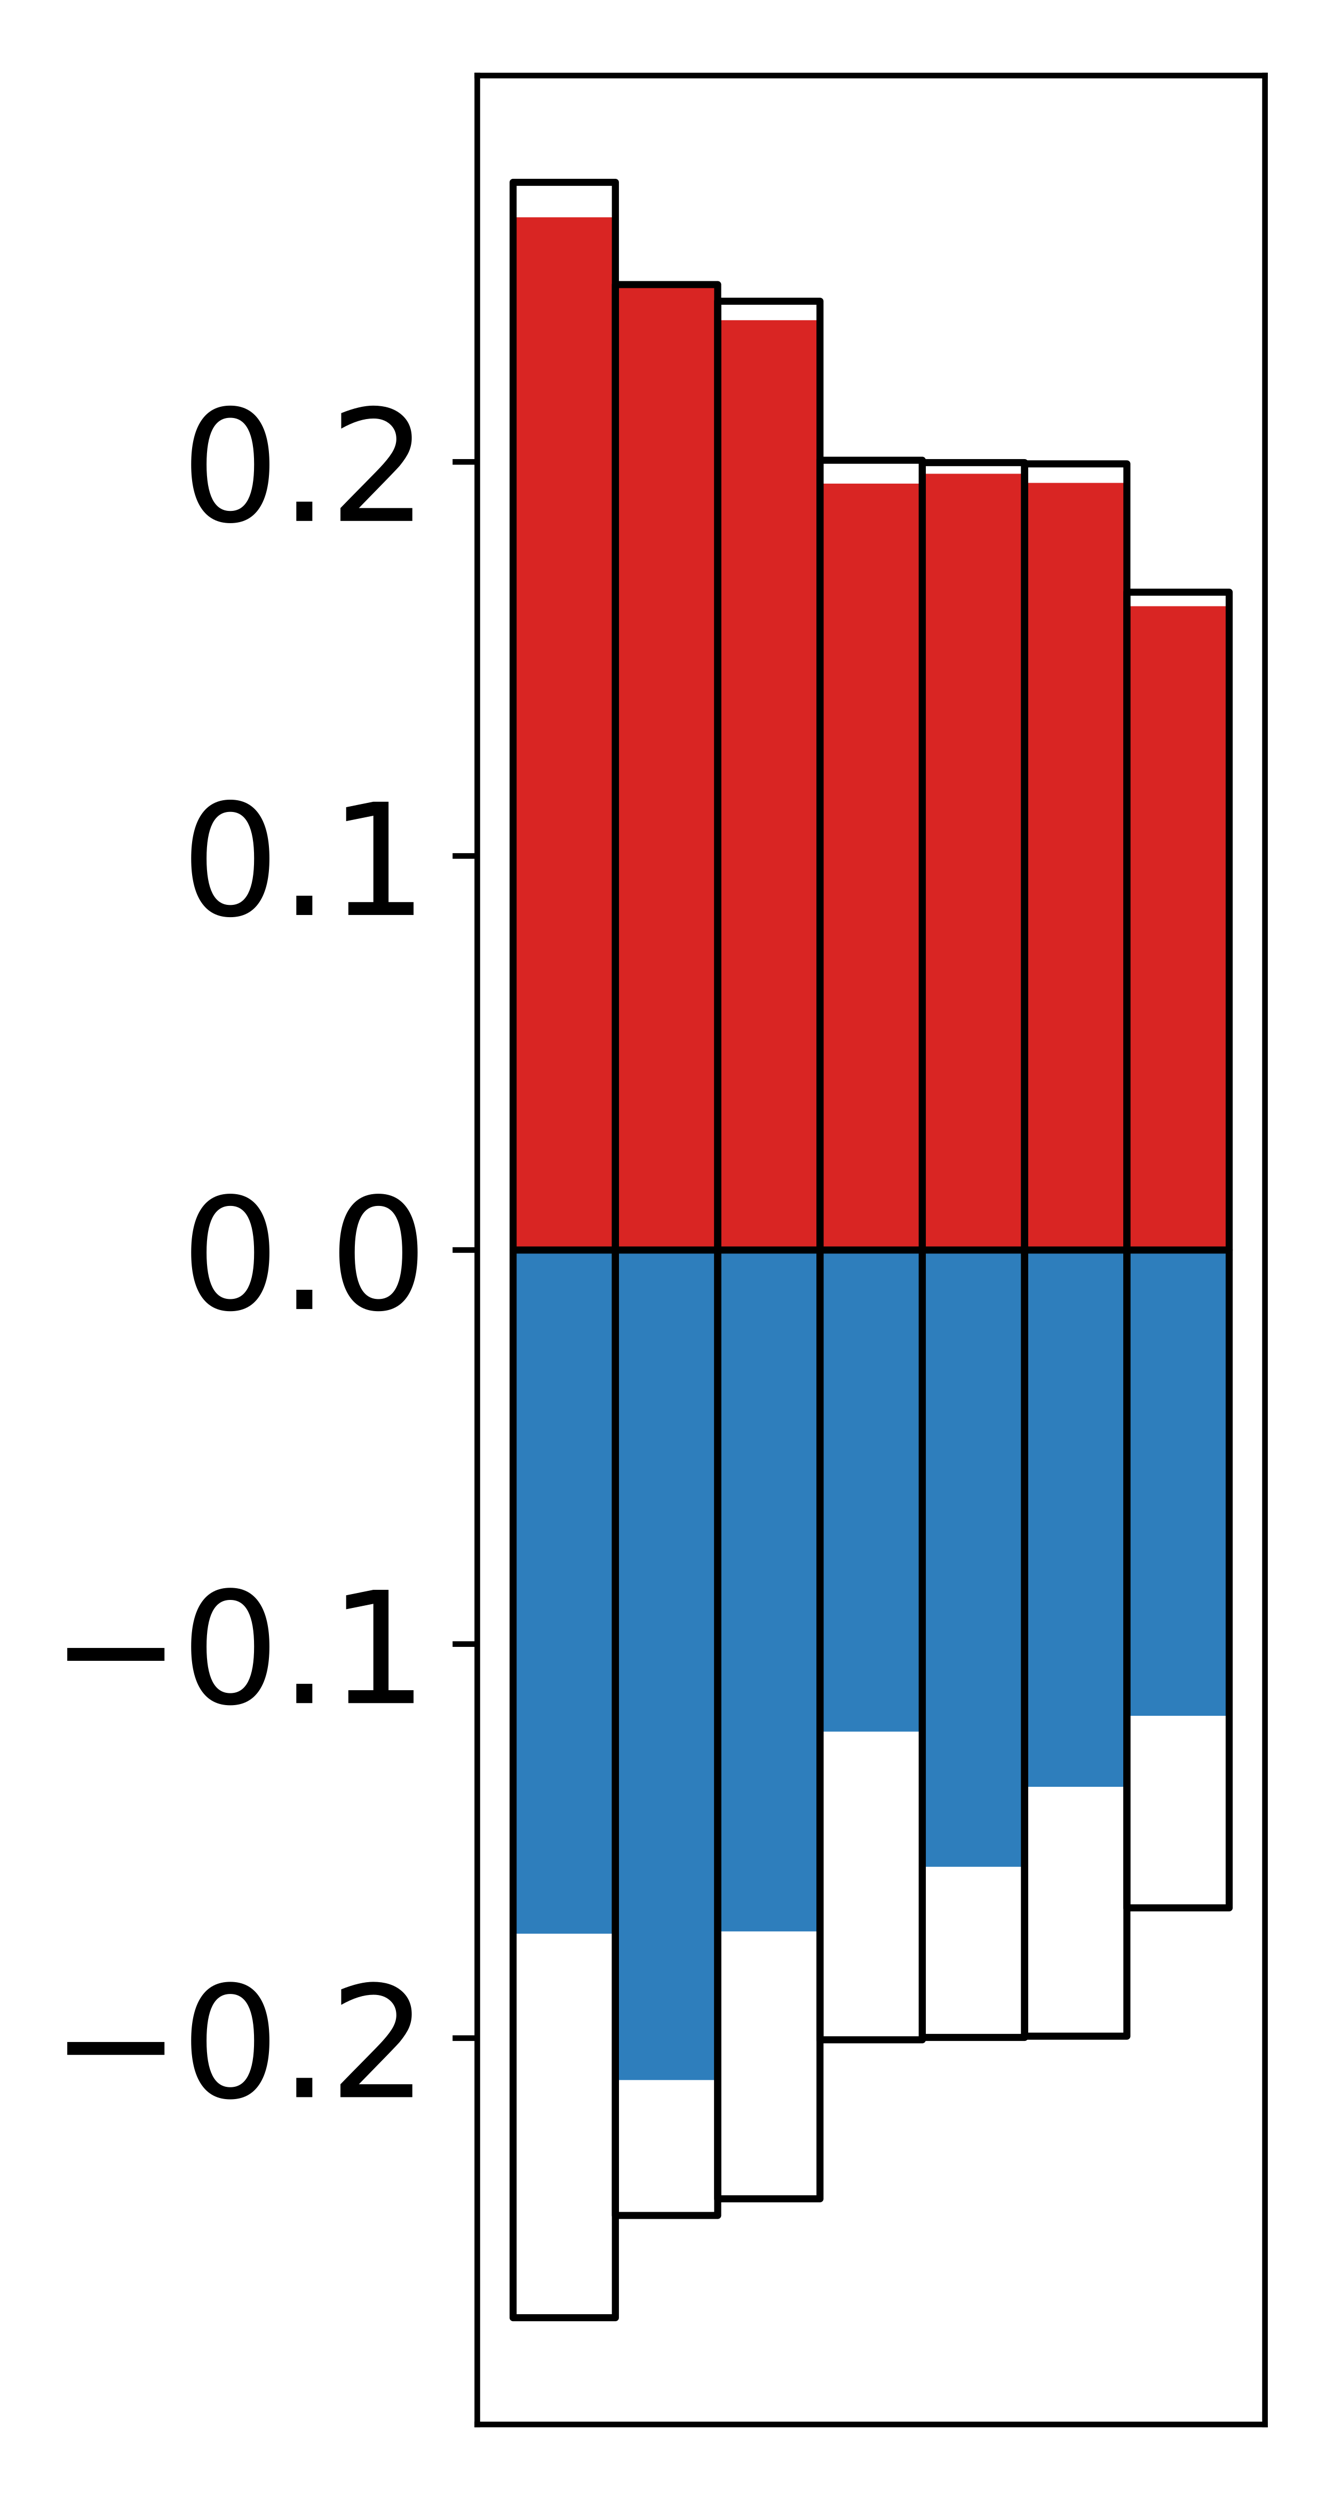<?xml version="1.0" encoding="utf-8" standalone="no"?>
<!DOCTYPE svg PUBLIC "-//W3C//DTD SVG 1.1//EN"
  "http://www.w3.org/Graphics/SVG/1.1/DTD/svg11.dtd">
<!-- Created with matplotlib (http://matplotlib.org/) -->
<svg height="354pt" version="1.1" viewBox="0 0 189 354" width="189pt" xmlns="http://www.w3.org/2000/svg" xmlns:xlink="http://www.w3.org/1999/xlink">
 <defs>
  <style type="text/css">
*{stroke-linecap:butt;stroke-linejoin:round;}
  </style>
 </defs>
 <g id="figure_1">
  <g id="patch_1">
   <path d="M 0 354.04 
L 189.922 354.04 
L 189.922 0 
L 0 0 
z
" style="fill:#ffffff;"/>
  </g>
  <g id="axes_1">
   <g id="patch_2">
    <path d="M 67.622 343.34 
L 179.222 343.34 
L 179.222 10.7 
L 67.622 10.7 
z
" style="fill:#ffffff;"/>
   </g>
   <g id="matplotlib.axis_1"/>
   <g id="matplotlib.axis_2">
    <g id="ytick_1">
     <g id="line2d_1">
      <defs>
       <path d="M 0 0 
L -3.5 0 
" id="m471eaf006d" style="stroke:#000000;stroke-width:0.8;"/>
      </defs>
      <g>
       <use style="stroke:#000000;stroke-width:0.8;" x="67.622" xlink:href="#m471eaf006d" y="288.627"/>
      </g>
     </g>
     <g id="text_1">
      <!-- −0.2 -->
      <defs>
       <path d="M 10.594 35.5 
L 73.188 35.5 
L 73.188 27.203 
L 10.594 27.203 
z
" id="DejaVuSans-2212"/>
       <path d="M 31.781 66.406 
Q 24.172 66.406 20.328 58.906 
Q 16.5 51.422 16.5 36.375 
Q 16.5 21.391 20.328 13.891 
Q 24.172 6.391 31.781 6.391 
Q 39.453 6.391 43.281 13.891 
Q 47.125 21.391 47.125 36.375 
Q 47.125 51.422 43.281 58.906 
Q 39.453 66.406 31.781 66.406 
z
M 31.781 74.219 
Q 44.047 74.219 50.516 64.516 
Q 56.984 54.828 56.984 36.375 
Q 56.984 17.969 50.516 8.266 
Q 44.047 -1.422 31.781 -1.422 
Q 19.531 -1.422 13.062 8.266 
Q 6.594 17.969 6.594 36.375 
Q 6.594 54.828 13.062 64.516 
Q 19.531 74.219 31.781 74.219 
z
" id="DejaVuSans-30"/>
       <path d="M 10.688 12.406 
L 21 12.406 
L 21 0 
L 10.688 0 
z
" id="DejaVuSans-2e"/>
       <path d="M 19.188 8.297 
L 53.609 8.297 
L 53.609 0 
L 7.328 0 
L 7.328 8.297 
Q 12.938 14.109 22.625 23.891 
Q 32.328 33.688 34.812 36.531 
Q 39.547 41.844 41.422 45.531 
Q 43.312 49.219 43.312 52.781 
Q 43.312 58.594 39.234 62.25 
Q 35.156 65.922 28.609 65.922 
Q 23.969 65.922 18.812 64.312 
Q 13.672 62.703 7.812 59.422 
L 7.812 69.391 
Q 13.766 71.781 18.938 73 
Q 24.125 74.219 28.422 74.219 
Q 39.75 74.219 46.484 68.547 
Q 53.219 62.891 53.219 53.422 
Q 53.219 48.922 51.531 44.891 
Q 49.859 40.875 45.406 35.406 
Q 44.188 33.984 37.641 27.219 
Q 31.109 20.453 19.188 8.297 
z
" id="DejaVuSans-32"/>
      </defs>
      <g transform="translate(7.2 296.985)scale(0.22 -0.22)">
       <use xlink:href="#DejaVuSans-2212"/>
       <use x="83.789" xlink:href="#DejaVuSans-30"/>
       <use x="147.412" xlink:href="#DejaVuSans-2e"/>
       <use x="179.199" xlink:href="#DejaVuSans-32"/>
      </g>
     </g>
    </g>
    <g id="ytick_2">
     <g id="line2d_2">
      <g>
       <use style="stroke:#000000;stroke-width:0.8;" x="67.622" xlink:href="#m471eaf006d" y="232.823"/>
      </g>
     </g>
     <g id="text_2">
      <!-- −0.1 -->
      <defs>
       <path d="M 12.406 8.297 
L 28.516 8.297 
L 28.516 63.922 
L 10.984 60.406 
L 10.984 69.391 
L 28.422 72.906 
L 38.281 72.906 
L 38.281 8.297 
L 54.391 8.297 
L 54.391 0 
L 12.406 0 
z
" id="DejaVuSans-31"/>
      </defs>
      <g transform="translate(7.2 241.182)scale(0.22 -0.22)">
       <use xlink:href="#DejaVuSans-2212"/>
       <use x="83.789" xlink:href="#DejaVuSans-30"/>
       <use x="147.412" xlink:href="#DejaVuSans-2e"/>
       <use x="179.199" xlink:href="#DejaVuSans-31"/>
      </g>
     </g>
    </g>
    <g id="ytick_3">
     <g id="line2d_3">
      <g>
       <use style="stroke:#000000;stroke-width:0.8;" x="67.622" xlink:href="#m471eaf006d" y="177.02"/>
      </g>
     </g>
     <g id="text_3">
      <!-- 0.0 -->
      <g transform="translate(25.635 185.378)scale(0.22 -0.22)">
       <use xlink:href="#DejaVuSans-30"/>
       <use x="63.623" xlink:href="#DejaVuSans-2e"/>
       <use x="95.41" xlink:href="#DejaVuSans-30"/>
      </g>
     </g>
    </g>
    <g id="ytick_4">
     <g id="line2d_4">
      <g>
       <use style="stroke:#000000;stroke-width:0.8;" x="67.622" xlink:href="#m471eaf006d" y="121.217"/>
      </g>
     </g>
     <g id="text_4">
      <!-- 0.1 -->
      <g transform="translate(25.635 129.575)scale(0.22 -0.22)">
       <use xlink:href="#DejaVuSans-30"/>
       <use x="63.623" xlink:href="#DejaVuSans-2e"/>
       <use x="95.41" xlink:href="#DejaVuSans-31"/>
      </g>
     </g>
    </g>
    <g id="ytick_5">
     <g id="line2d_5">
      <g>
       <use style="stroke:#000000;stroke-width:0.8;" x="67.622" xlink:href="#m471eaf006d" y="65.413"/>
      </g>
     </g>
     <g id="text_5">
      <!-- 0.2 -->
      <g transform="translate(25.635 73.771)scale(0.22 -0.22)">
       <use xlink:href="#DejaVuSans-30"/>
       <use x="63.623" xlink:href="#DejaVuSans-2e"/>
       <use x="95.41" xlink:href="#DejaVuSans-32"/>
      </g>
     </g>
    </g>
   </g>
   <g id="patch_3">
    <path clip-path="url(#p7e6ab76fb1)" d="M 72.695 177.02 
L 87.188 177.02 
L 87.188 30.775 
L 72.695 30.775 
z
" style="fill:#d92523;"/>
   </g>
   <g id="patch_4">
    <path clip-path="url(#p7e6ab76fb1)" d="M 87.188 177.02 
L 101.682 177.02 
L 101.682 40.625 
L 87.188 40.625 
z
" style="fill:#d92523;"/>
   </g>
   <g id="patch_5">
    <path clip-path="url(#p7e6ab76fb1)" d="M 101.682 177.02 
L 116.175 177.02 
L 116.175 45.345 
L 101.682 45.345 
z
" style="fill:#d92523;"/>
   </g>
   <g id="patch_6">
    <path clip-path="url(#p7e6ab76fb1)" d="M 116.175 177.02 
L 130.669 177.02 
L 130.669 68.486 
L 116.175 68.486 
z
" style="fill:#d92523;"/>
   </g>
   <g id="patch_7">
    <path clip-path="url(#p7e6ab76fb1)" d="M 130.669 177.02 
L 145.162 177.02 
L 145.162 67.091 
L 130.669 67.091 
z
" style="fill:#d92523;"/>
   </g>
   <g id="patch_8">
    <path clip-path="url(#p7e6ab76fb1)" d="M 145.162 177.02 
L 159.656 177.02 
L 159.656 68.384 
L 145.162 68.384 
z
" style="fill:#d92523;"/>
   </g>
   <g id="patch_9">
    <path clip-path="url(#p7e6ab76fb1)" d="M 159.656 177.02 
L 174.149 177.02 
L 174.149 85.847 
L 159.656 85.847 
z
" style="fill:#d92523;"/>
   </g>
   <g id="patch_10">
    <path clip-path="url(#p7e6ab76fb1)" d="M 72.695 177.02 
L 87.188 177.02 
L 87.188 273.84 
L 72.695 273.84 
z
" style="fill:#2e7ebc;"/>
   </g>
   <g id="patch_11">
    <path clip-path="url(#p7e6ab76fb1)" d="M 87.188 177.02 
L 101.682 177.02 
L 101.682 294.563 
L 87.188 294.563 
z
" style="fill:#2e7ebc;"/>
   </g>
   <g id="patch_12">
    <path clip-path="url(#p7e6ab76fb1)" d="M 101.682 177.02 
L 116.175 177.02 
L 116.175 273.515 
L 101.682 273.515 
z
" style="fill:#2e7ebc;"/>
   </g>
   <g id="patch_13">
    <path clip-path="url(#p7e6ab76fb1)" d="M 116.175 177.02 
L 130.669 177.02 
L 130.669 245.221 
L 116.175 245.221 
z
" style="fill:#2e7ebc;"/>
   </g>
   <g id="patch_14">
    <path clip-path="url(#p7e6ab76fb1)" d="M 130.669 177.02 
L 145.162 177.02 
L 145.162 264.362 
L 130.669 264.362 
z
" style="fill:#2e7ebc;"/>
   </g>
   <g id="patch_15">
    <path clip-path="url(#p7e6ab76fb1)" d="M 145.162 177.02 
L 159.656 177.02 
L 159.656 253.037 
L 145.162 253.037 
z
" style="fill:#2e7ebc;"/>
   </g>
   <g id="patch_16">
    <path clip-path="url(#p7e6ab76fb1)" d="M 159.656 177.02 
L 174.149 177.02 
L 174.149 242.98 
L 159.656 242.98 
z
" style="fill:#2e7ebc;"/>
   </g>
   <g id="patch_17">
    <path d="M 67.622 343.34 
L 67.622 10.7 
" style="fill:none;stroke:#000000;stroke-linecap:square;stroke-linejoin:miter;stroke-width:0.8;"/>
   </g>
   <g id="patch_18">
    <path d="M 179.222 343.34 
L 179.222 10.7 
" style="fill:none;stroke:#000000;stroke-linecap:square;stroke-linejoin:miter;stroke-width:0.8;"/>
   </g>
   <g id="patch_19">
    <path d="M 67.622 343.34 
L 179.222 343.34 
" style="fill:none;stroke:#000000;stroke-linecap:square;stroke-linejoin:miter;stroke-width:0.8;"/>
   </g>
   <g id="patch_20">
    <path d="M 67.622 10.7 
L 179.222 10.7 
" style="fill:none;stroke:#000000;stroke-linecap:square;stroke-linejoin:miter;stroke-width:0.8;"/>
   </g>
   <g id="patch_21">
    <path clip-path="url(#p7e6ab76fb1)" d="M 72.695 177.02 
L 87.188 177.02 
L 87.188 25.82 
L 72.695 25.82 
z
" style="fill:none;stroke:#000000;stroke-linejoin:miter;"/>
   </g>
   <g id="patch_22">
    <path clip-path="url(#p7e6ab76fb1)" d="M 87.188 177.02 
L 101.682 177.02 
L 101.682 40.301 
L 87.188 40.301 
z
" style="fill:none;stroke:#000000;stroke-linejoin:miter;"/>
   </g>
   <g id="patch_23">
    <path clip-path="url(#p7e6ab76fb1)" d="M 101.682 177.02 
L 116.175 177.02 
L 116.175 42.658 
L 101.682 42.658 
z
" style="fill:none;stroke:#000000;stroke-linejoin:miter;"/>
   </g>
   <g id="patch_24">
    <path clip-path="url(#p7e6ab76fb1)" d="M 116.175 177.02 
L 130.669 177.02 
L 130.669 65.177 
L 116.175 65.177 
z
" style="fill:none;stroke:#000000;stroke-linejoin:miter;"/>
   </g>
   <g id="patch_25">
    <path clip-path="url(#p7e6ab76fb1)" d="M 130.669 177.02 
L 145.162 177.02 
L 145.162 65.512 
L 130.669 65.512 
z
" style="fill:none;stroke:#000000;stroke-linejoin:miter;"/>
   </g>
   <g id="patch_26">
    <path clip-path="url(#p7e6ab76fb1)" d="M 145.162 177.02 
L 159.656 177.02 
L 159.656 65.689 
L 145.162 65.689 
z
" style="fill:none;stroke:#000000;stroke-linejoin:miter;"/>
   </g>
   <g id="patch_27">
    <path clip-path="url(#p7e6ab76fb1)" d="M 159.656 177.02 
L 174.149 177.02 
L 174.149 83.86 
L 159.656 83.86 
z
" style="fill:none;stroke:#000000;stroke-linejoin:miter;"/>
   </g>
   <g id="patch_28">
    <path clip-path="url(#p7e6ab76fb1)" d="M 72.695 177.02 
L 87.188 177.02 
L 87.188 328.22 
L 72.695 328.22 
z
" style="fill:none;stroke:#000000;stroke-linejoin:miter;"/>
   </g>
   <g id="patch_29">
    <path clip-path="url(#p7e6ab76fb1)" d="M 87.188 177.02 
L 101.682 177.02 
L 101.682 313.739 
L 87.188 313.739 
z
" style="fill:none;stroke:#000000;stroke-linejoin:miter;"/>
   </g>
   <g id="patch_30">
    <path clip-path="url(#p7e6ab76fb1)" d="M 101.682 177.02 
L 116.175 177.02 
L 116.175 311.382 
L 101.682 311.382 
z
" style="fill:none;stroke:#000000;stroke-linejoin:miter;"/>
   </g>
   <g id="patch_31">
    <path clip-path="url(#p7e6ab76fb1)" d="M 116.175 177.02 
L 130.669 177.02 
L 130.669 288.863 
L 116.175 288.863 
z
" style="fill:none;stroke:#000000;stroke-linejoin:miter;"/>
   </g>
   <g id="patch_32">
    <path clip-path="url(#p7e6ab76fb1)" d="M 130.669 177.02 
L 145.162 177.02 
L 145.162 288.528 
L 130.669 288.528 
z
" style="fill:none;stroke:#000000;stroke-linejoin:miter;"/>
   </g>
   <g id="patch_33">
    <path clip-path="url(#p7e6ab76fb1)" d="M 145.162 177.02 
L 159.656 177.02 
L 159.656 288.351 
L 145.162 288.351 
z
" style="fill:none;stroke:#000000;stroke-linejoin:miter;"/>
   </g>
   <g id="patch_34">
    <path clip-path="url(#p7e6ab76fb1)" d="M 159.656 177.02 
L 174.149 177.02 
L 174.149 270.18 
L 159.656 270.18 
z
" style="fill:none;stroke:#000000;stroke-linejoin:miter;"/>
   </g>
  </g>
 </g>
 <defs>
  <clipPath id="p7e6ab76fb1">
   <rect height="332.64" width="111.6" x="67.622" y="10.7"/>
  </clipPath>
 </defs>
</svg>
